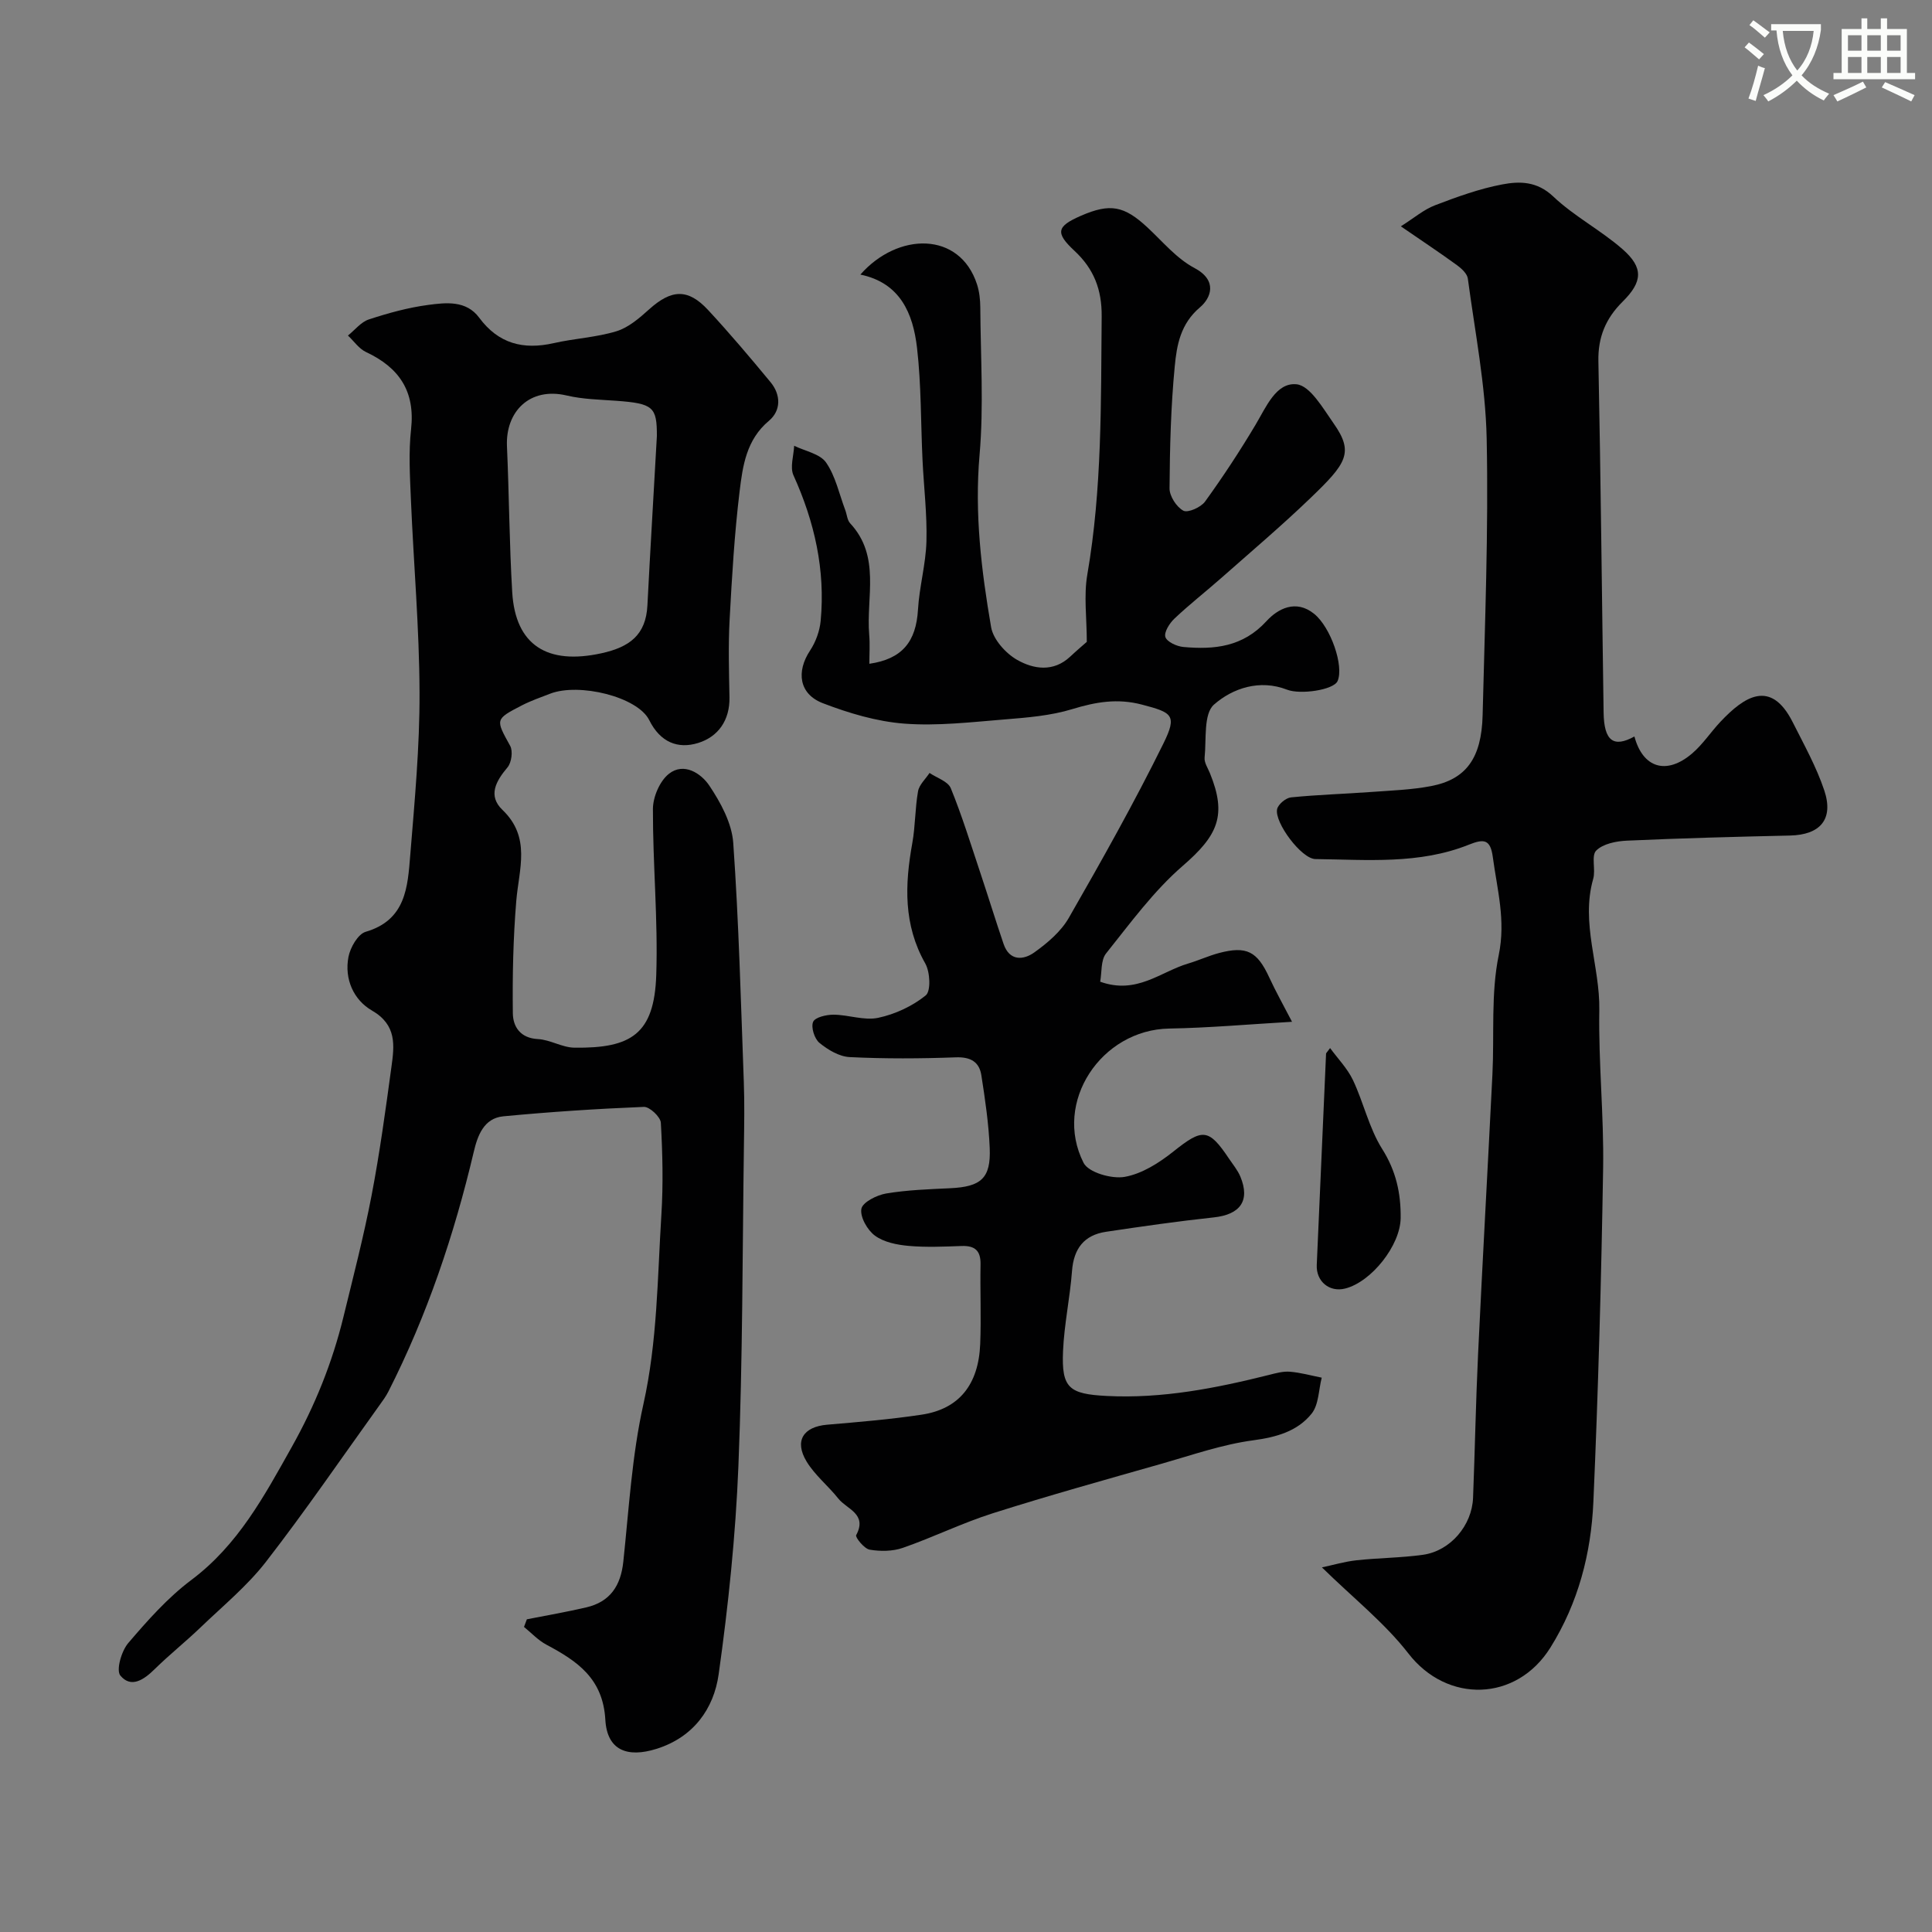 <svg enable-background="new 0 0 400 400" viewBox="0 0 400 400" xmlns="http://www.w3.org/2000/svg"><rect x="0" y="0" width="400" height="400" fill="#808080" stroke="none"/><path d="m362.1 8.8c1.1.8 2.1 1.6 3.1 2.4l-1 1.1c-1.3-1.1-2.3-2-3-2.5zm1.9 4.8c.5.2.9.4 1.4.5-.6 2.3-1.3 4.5-1.9 6.8l-1.5-.5c.8-2.1 1.4-4.3 2-6.8zm-1-9.4c1.3.9 2.4 1.8 3.4 2.5l-1 1.1c-1.4-1.2-2.4-2.1-3.2-2.6zm3.7 2.2v-1.4h10.3v1.2c-.5 3.6-1.8 6.8-4 9.4 1.5 1.6 3.4 2.8 5.7 3.8-.3.4-.7.8-1.1 1.4-2.3-1.1-4.1-2.5-5.6-4.1-1.6 1.6-3.6 3.1-5.9 4.3-.3-.5-.7-.9-1-1.3 2.4-1.1 4.4-2.5 6-4.1-1.9-2.5-3-5.6-3.3-9.3h-1.1zm8.8 0h-6.4c.3 3.3 1.3 6 3 8.2 2-2.2 3.1-5.1 3.4-8.2z" fill="#fbfcfa"/><path d="m385.3 3.8h1.3v2.2h2.8v-2.2h1.3v2.2h4.1v9.1h1.7v1.3h-16.9v-1.3h1.7v-9.1h4.1v-2.2zm.4 13.1.7 1.2c-1.8.9-3.8 1.9-6 2.9-.2-.4-.5-.8-.8-1.3 2.3-1 4.3-1.9 6.1-2.8zm-3.1-6.4h2.8v-3.2h-2.8zm0 4.6h2.8v-3.3h-2.8zm4-4.6h2.8v-3.2h-2.8zm0 4.6h2.8v-3.3h-2.8zm3.7 1.9c2.1.9 4.1 1.8 6.1 2.7l-.7 1.3c-2.2-1.1-4.2-2-6.1-2.9zm3.2-9.7h-2.8v3.2h2.8zm-2.8 7.8h2.8v-3.3h-2.8z" fill="#fbfcfa"/><g fill="#010102"><path d="m109.08 335.26c4.11-.81 8.24-1.52 12.31-2.47 4.93-1.15 7.13-4.47 7.66-9.46 1.16-10.9 1.78-21.96 4.16-32.61 2.9-12.99 2.9-26.1 3.72-39.19.4-6.34.25-12.74-.11-19.08-.07-1.21-2.33-3.33-3.51-3.28-9.71.39-19.41 1.03-29.09 1.95-4.11.39-5.37 4.1-6.15 7.43-4.06 17.17-9.65 33.78-17.65 49.54-.51 1.01-1.2 1.94-1.86 2.86-7.79 10.84-15.33 21.87-23.5 32.41-3.89 5.01-8.93 9.15-13.54 13.58-3.09 2.97-6.46 5.65-9.51 8.65-2.21 2.18-4.87 4-7.09 1.32-.92-1.11.22-5.08 1.63-6.73 3.99-4.67 8.17-9.39 13.05-13.05 9.69-7.27 15.08-17.33 20.82-27.57 4.83-8.62 8.38-17.46 10.69-26.92 2.04-8.36 4.2-16.69 5.82-25.13 1.69-8.81 2.9-17.71 4.11-26.6.61-4.44 1.16-8.69-4.03-11.69-3.8-2.19-5.75-6.53-4.86-11.13.38-1.94 1.96-4.7 3.56-5.17 8.36-2.45 8.69-9.31 9.23-15.9.91-11.18 1.96-22.39 1.92-33.59-.04-13.37-1.23-26.73-1.79-40.1-.2-4.82-.49-9.71.04-14.48.87-7.85-2.47-12.75-9.32-15.96-1.46-.68-2.51-2.25-3.75-3.42 1.44-1.15 2.7-2.81 4.34-3.34 4-1.31 8.12-2.45 12.28-3 3.69-.49 7.87-.97 10.54 2.63 4 5.41 9.14 6.71 15.46 5.28 4.29-.98 8.79-1.18 12.97-2.46 2.49-.76 4.75-2.72 6.76-4.53 4.62-4.16 8.04-4.37 12.22.14 4.47 4.82 8.73 9.86 12.92 14.93 2.17 2.63 2.2 5.88-.34 8.01-4.67 3.91-5.42 9.32-6.06 14.58-1.07 8.81-1.59 17.7-2.07 26.57-.29 5.35-.13 10.72-.03 16.09.09 4.76-2.35 8.17-6.47 9.45-4.21 1.31-7.86-.13-10.14-4.72-2.4-4.84-14.53-7.79-20.52-5.48-1.97.76-3.98 1.46-5.85 2.42-5.6 2.89-5.45 2.9-2.43 8.37.61 1.1.29 3.48-.55 4.47-2.41 2.86-4.1 5.87-1.04 8.8 5.96 5.71 3.41 12.25 2.86 18.83-.64 7.74-.81 15.54-.71 23.31.04 2.73 1.53 5.12 5.19 5.31 2.54.13 5.03 1.75 7.56 1.78 11.73.15 16.53-2.79 16.94-15.04.38-11.44-.72-22.92-.69-34.39.01-2.49 1.42-5.78 3.31-7.27 3.11-2.46 6.68-.07 8.36 2.43 2.36 3.52 4.67 7.78 4.96 11.86 1.16 16.49 1.58 33.04 2.19 49.57.16 4.38.08 8.76.02 13.15-.31 22.1-.25 44.21-1.14 66.28-.58 14.42-2.08 28.85-4.09 43.15-1.01 7.16-5.23 13.02-12.83 15.42-6.12 1.93-10.27.29-10.63-6-.49-8.58-5.81-12.15-12.19-15.55-1.72-.91-3.11-2.43-4.65-3.68.19-.53.39-1.06.59-1.58zm26.92-245c.01-5.98-.73-6.72-8.38-7.28-3.43-.25-6.94-.31-10.26-1.09-7.72-1.83-12.71 3.36-12.4 10.49.45 10.07.49 20.17 1.09 30.23.66 11.01 7.29 15.1 18.48 12.64 5.79-1.27 9.2-3.77 9.51-9.91.57-11.17 1.25-22.34 1.96-35.08z"/><path d="m227.78 203.25c7.56 2.72 12.49-2.06 18.18-3.75 2.17-.64 4.25-1.61 6.43-2.19 5.71-1.5 7.89-.34 10.36 4.99 1.4 3.03 3.04 5.94 4.75 9.25-8.99.52-17.2 1.26-25.42 1.4-14.1.24-24.09 15.26-17.74 27.8 1.01 2 5.82 3.38 8.5 2.91 3.59-.63 7.16-2.91 10.11-5.26 6.01-4.79 7.27-4.84 11.51 1.5.82 1.22 1.8 2.39 2.35 3.72 2.06 4.98-.04 7.85-5.52 8.43-7.46.8-14.89 1.87-22.31 2.98-4.54.68-6.68 3.49-7.03 8.11-.42 5.55-1.62 11.04-1.86 16.59-.33 7.65 1.22 8.89 9.08 9.29 11.47.58 22.55-1.6 33.57-4.36 1.42-.36 2.92-.78 4.34-.66 2.21.18 4.38.8 6.57 1.23-.65 2.53-.61 5.61-2.1 7.46-2.94 3.65-7.25 4.86-12.08 5.51-6.38.85-12.59 3.03-18.83 4.81-11.73 3.34-23.49 6.61-35.11 10.3-6.33 2.01-12.34 4.98-18.62 7.16-2.1.73-4.65.75-6.86.37-1.13-.2-3.02-2.57-2.79-3 2.38-4.42-1.96-5.38-3.69-7.57-2.09-2.64-4.85-4.83-6.57-7.67-2.6-4.29-.68-7.21 4.25-7.63 6.54-.56 13.1-1.1 19.58-2.08 7.7-1.16 11.77-6.18 12.11-14.62.22-5.49-.03-11 .07-16.5.05-2.81-1.14-3.89-3.89-3.8-3.66.13-7.35.3-10.99-.02-2.41-.22-5.12-.75-6.98-2.12-1.57-1.15-3.12-3.88-2.81-5.56.26-1.37 3.19-2.84 5.12-3.17 4.36-.73 8.82-.88 13.25-1.09 6.41-.3 8.46-2.06 8.2-8.32-.21-5.04-.95-10.07-1.73-15.06-.43-2.78-2.23-3.83-5.28-3.72-7.32.27-14.67.31-21.99-.05-2.16-.11-4.51-1.51-6.26-2.95-1.03-.85-1.78-3.24-1.3-4.35.41-.95 2.75-1.49 4.24-1.48 3.09.02 6.33 1.26 9.22.65 3.5-.74 7.09-2.41 9.85-4.64 1.1-.89.91-4.84-.09-6.61-4.55-8.01-4.24-16.32-2.69-24.91.64-3.54.56-7.2 1.19-10.74.24-1.37 1.56-2.54 2.38-3.8 1.51 1.03 3.82 1.74 4.4 3.16 2.33 5.7 4.14 11.61 6.1 17.47 1.64 4.91 3.16 9.87 4.83 14.77 1.22 3.58 4.09 3.38 6.36 1.76 2.73-1.95 5.53-4.33 7.16-7.18 6.81-11.87 13.53-23.82 19.58-36.09 2.9-5.89 1.8-6.4-4.46-8.04-5.07-1.33-9.55-.55-14.4.93-4.48 1.37-9.31 1.76-14.02 2.14-6.92.56-13.91 1.39-20.78.87-5.71-.44-11.47-2.16-16.86-4.23-4.94-1.9-5.54-6.53-2.64-10.91 1.17-1.77 1.99-4.03 2.19-6.14.99-10.55-1.27-20.51-5.63-30.13-.76-1.67.05-4.06.14-6.12 2.27 1.11 5.35 1.66 6.61 3.47 1.97 2.84 2.72 6.54 3.98 9.87.34.91.4 2.07 1.01 2.72 6.37 6.85 3.28 15.28 3.94 23.07.17 1.98.03 3.99.03 6.01 6.79-.99 9.68-4.55 10.07-11.24.28-4.72 1.62-9.39 1.75-14.1.15-5.59-.54-11.2-.81-16.8-.37-7.76-.25-15.58-1.14-23.28-.82-7.07-3.45-13.45-11.73-15.16 7.76-8.82 20.58-8.99 24.15 2.02.49 1.52.67 3.19.68 4.8.06 10.17.73 20.39-.15 30.48-1.06 12.11.36 23.92 2.39 35.7.44 2.55 3.02 5.42 5.39 6.77 3.4 1.93 7.5 2.59 10.98-.67 1.31-1.23 2.68-2.39 3.44-3.06 0-4.94-.65-9.57.11-13.95 3.06-17.72 2.81-35.56 2.97-53.42.05-5.56-1.61-9.85-5.63-13.59-4.04-3.76-3.68-5.07 1.34-7.26 6.05-2.63 8.94-2.07 13.78 2.43 3.14 2.92 6.02 6.43 9.71 8.38 4.91 2.6 3.4 6.25 1.15 8.15-4.04 3.42-4.8 7.82-5.22 12.2-.81 8.39-1.02 16.85-1.08 25.28-.01 1.61 1.44 3.86 2.86 4.62.94.5 3.63-.69 4.49-1.88 3.72-5.14 7.21-10.46 10.46-15.91 2.19-3.67 4.26-8.8 8.48-8.38 2.82.28 5.49 4.99 7.68 8.1 4.28 6.07 2.65 8.31-4.83 15.49-5.94 5.71-12.24 11.05-18.42 16.51-3.21 2.83-6.59 5.47-9.7 8.41-1.02.96-2.2 2.83-1.88 3.82.33 1.01 2.37 1.94 3.73 2.06 6.41.58 12.32-.01 17.2-5.35 2.33-2.55 6.07-4.58 9.86-1.52 3.46 2.79 6.22 10.84 4.86 13.93-.82 1.85-7.72 2.85-10.46 1.78-5.65-2.2-11.26-.31-15.13 3.09-2.19 1.93-1.55 7.2-1.94 10.98-.1 1.02.66 2.14 1.09 3.19 3.58 8.76 1.67 12.91-5.62 19.22-6.02 5.21-10.85 11.85-15.87 18.13-1.12 1.39-.86 3.94-1.22 5.85z"/><path d="m273.69 324.51c2.24-.47 4.68-1.2 7.16-1.47 4.58-.5 9.22-.5 13.78-1.14 5.65-.8 10.13-6.07 10.35-11.79.39-9.92.57-19.85 1.04-29.77.92-19.3 2.01-38.59 2.97-57.89.41-8.26-.34-16.74 1.31-24.73 1.48-7.19-.33-13.55-1.23-20.28-.5-3.74-1.88-3.79-4.98-2.55-10.24 4.1-21.07 3.1-31.75 2.97-2.9-.04-8.5-7.58-7.93-10.32.21-1.01 1.8-2.34 2.87-2.45 5.56-.56 11.17-.72 16.75-1.13 4.1-.3 8.24-.44 12.26-1.21 7.23-1.38 10.45-5.76 10.67-14.66.47-19.09 1.23-38.19.84-57.27-.23-11.07-2.43-22.11-3.9-33.14-.14-1.02-1.3-2.09-2.25-2.78-3.53-2.57-7.17-4.98-11.62-8.04 2.77-1.75 4.75-3.47 7.05-4.35 4.55-1.74 9.19-3.43 13.95-4.33 3.58-.68 7.19-.68 10.54 2.49 4.34 4.12 9.86 6.98 14.38 10.94 4.34 3.81 4.16 6.72 0 10.84-3.48 3.45-5.12 7.32-5.02 12.33.49 24.25.72 48.51 1.08 72.76.09 5.86 2.05 7.33 6.38 4.94 1.73 6.51 6.61 8.06 11.93 3.53 2.23-1.9 3.88-4.46 5.91-6.61 4.85-5.12 10.36-8.93 14.93.12 2.33 4.63 4.89 9.22 6.53 14.1 2.01 6-.83 9.23-7.1 9.37-11.26.25-22.53.55-33.78 1.06-2.19.1-4.92.64-6.33 2.05-1.07 1.07-.08 3.95-.62 5.84-2.63 9.21 1.41 18.07 1.26 27.18-.19 10.92.97 21.86.79 32.78-.38 23.03-1.01 46.06-2.02 69.07-.47 10.64-3.11 20.86-8.88 30.12-7.04 11.29-21.42 11.6-29.42 1.24-4.94-6.36-11.48-11.52-17.9-17.82z"/><path d="m275.38 216.99c1.61 2.2 3.59 4.22 4.74 6.64 2.21 4.67 3.33 9.95 6.05 14.26 2.88 4.56 3.88 9.19 3.82 14.3-.06 5.65-6.06 13.23-11.5 14.59-3.26.82-6.02-1.49-5.87-4.88.65-14.6 1.29-29.21 1.93-43.81.28-.37.56-.73.83-1.1z"/></g></svg>